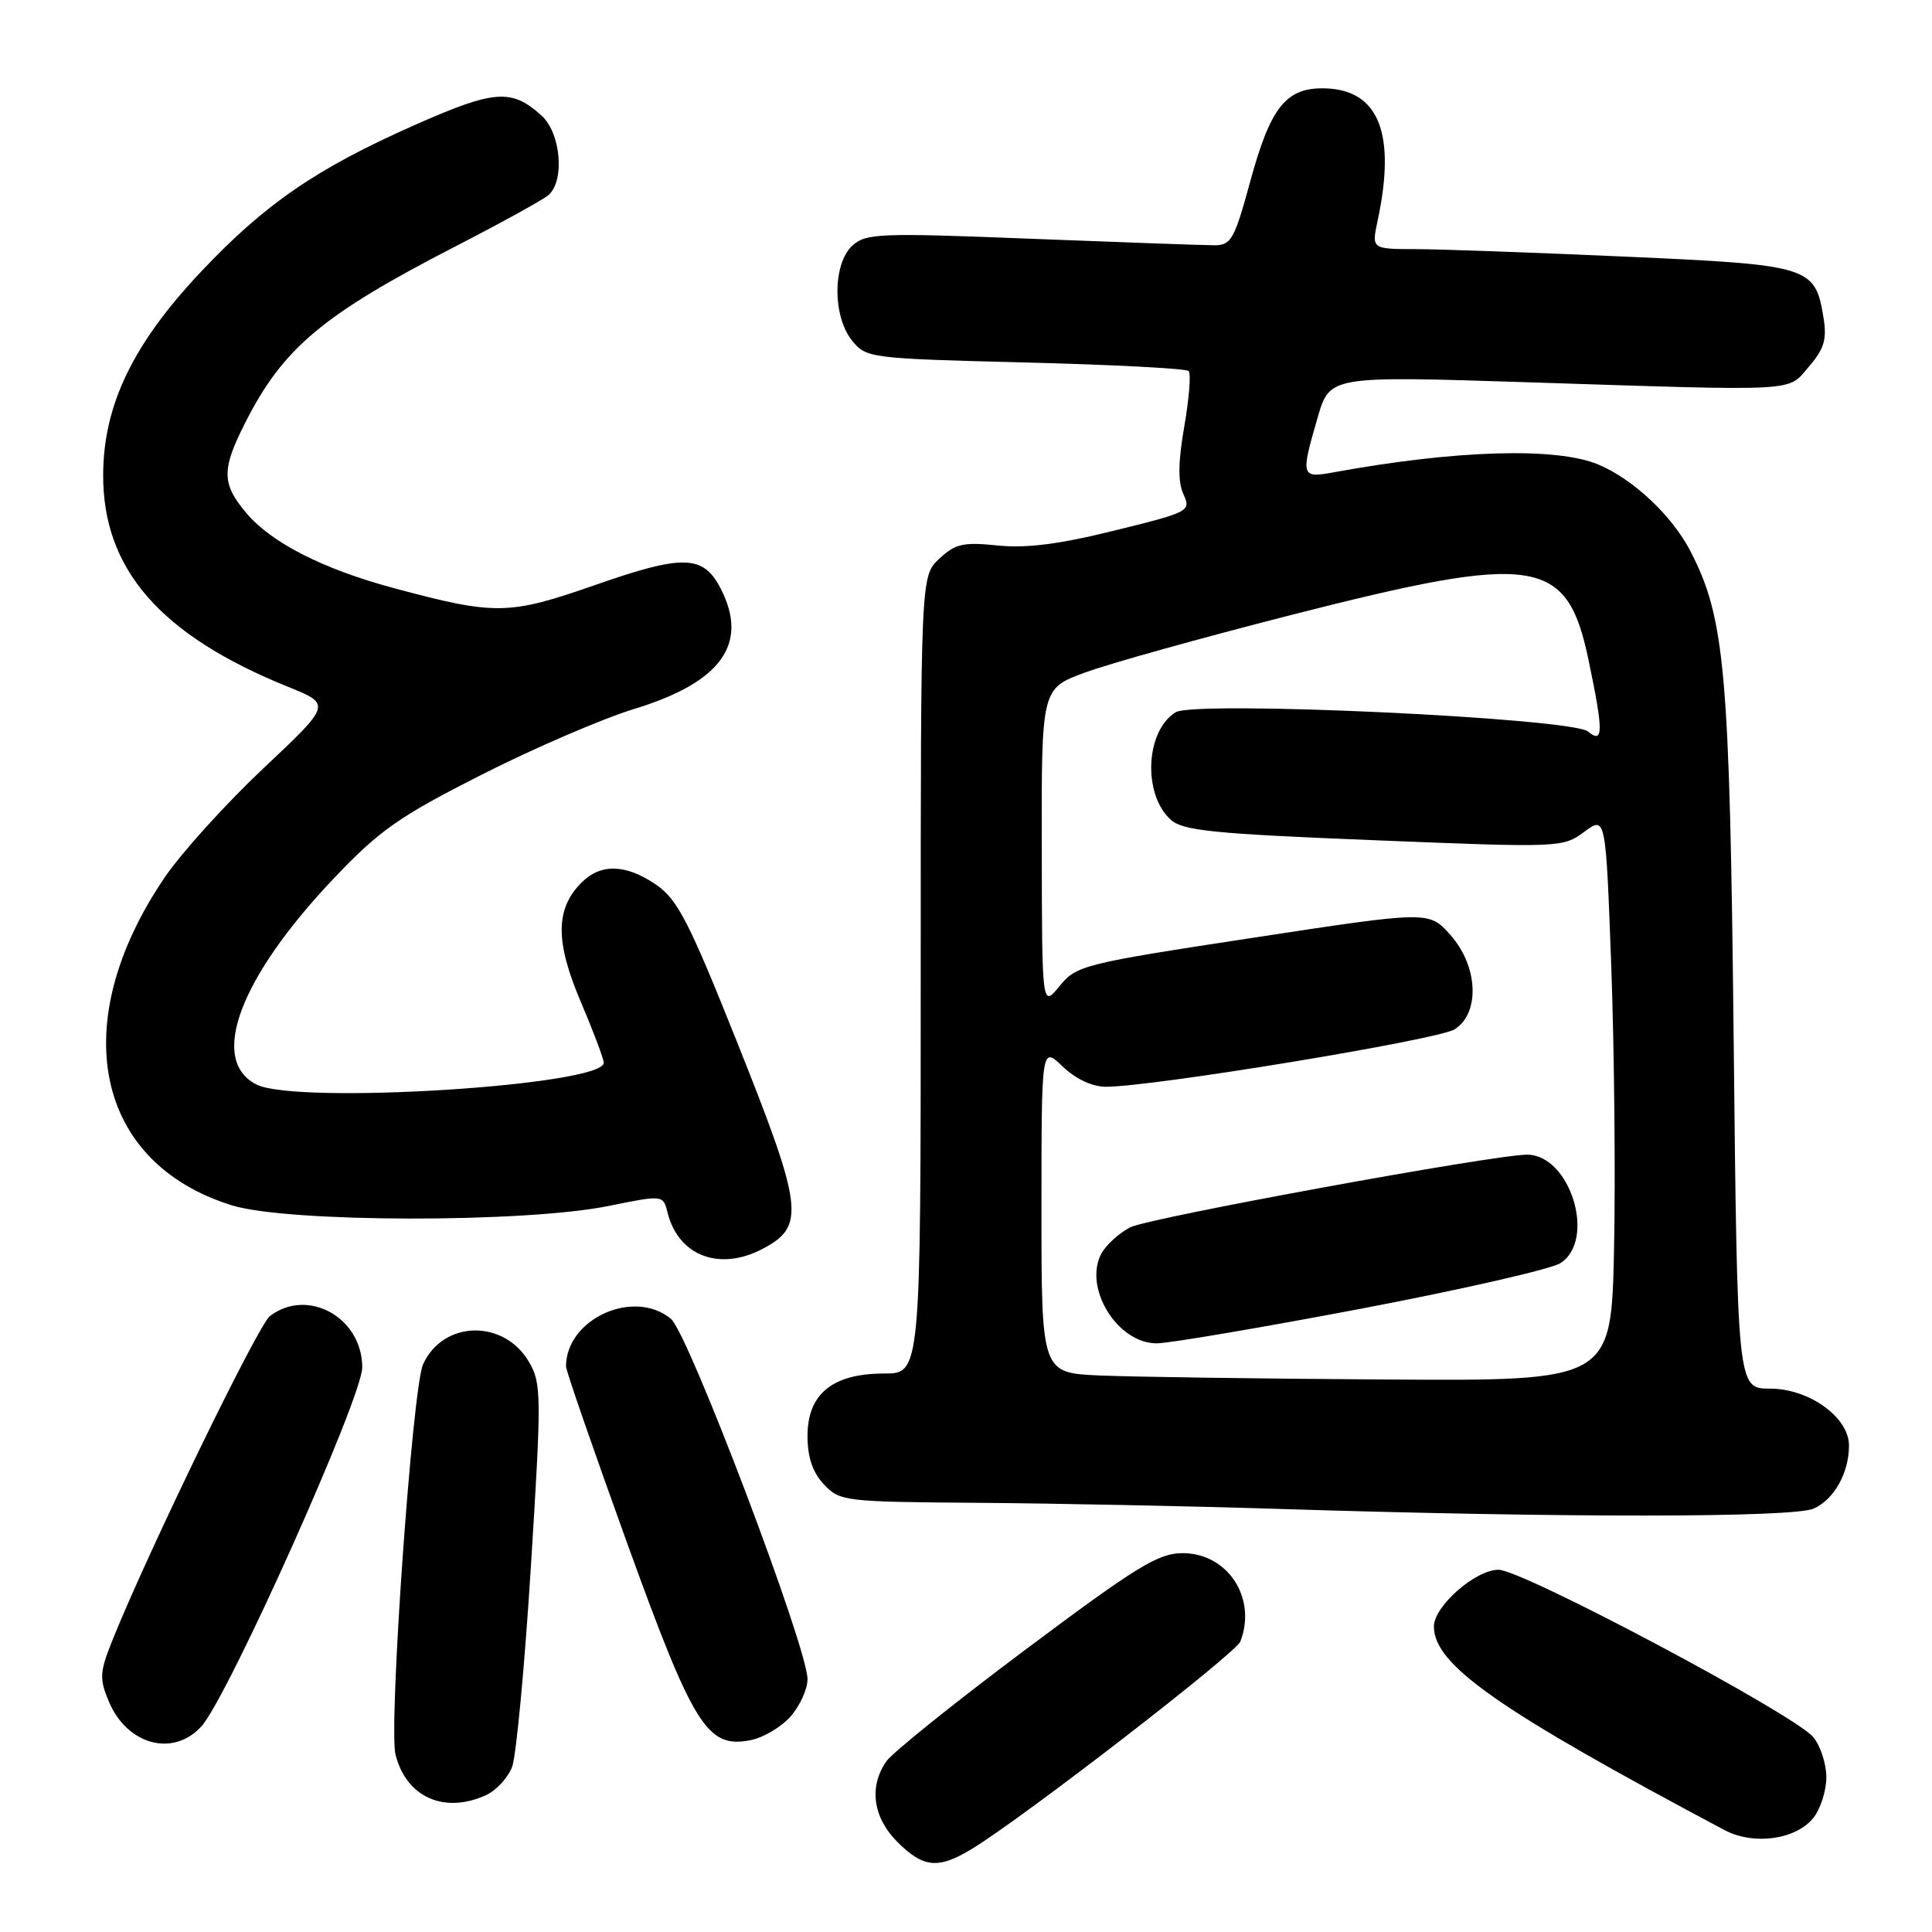 <?xml version="1.0" encoding="UTF-8" standalone="no"?>
<!DOCTYPE svg PUBLIC "-//W3C//DTD SVG 1.1//EN" "http://www.w3.org/Graphics/SVG/1.1/DTD/svg11.dtd" >
<svg xmlns="http://www.w3.org/2000/svg" xmlns:xlink="http://www.w3.org/1999/xlink" version="1.1" viewBox="0 0 256 256">
 <g >
 <path fill="currentColor"
d=" M 128.81 244.97 C 135.68 240.79 163.75 219.09 164.36 217.50 C 166.57 211.74 162.68 205.80 156.70 205.80 C 153.48 205.80 150.65 207.54 135.94 218.54 C 126.57 225.55 118.26 232.22 117.46 233.37 C 115.10 236.73 115.66 240.82 118.92 244.08 C 122.37 247.52 124.34 247.70 128.81 244.97 Z  M 240.25 240.92 C 241.21 239.74 242.00 237.30 242.00 235.50 C 242.00 233.70 241.21 231.30 240.25 230.16 C 237.63 227.09 201.73 208.00 198.56 208.00 C 195.51 208.00 190.00 212.83 190.00 215.52 C 190.00 220.60 198.46 226.53 228.50 242.49 C 232.33 244.53 237.91 243.78 240.25 240.92 Z  M 64.39 237.87 C 65.75 237.25 67.31 235.56 67.86 234.12 C 68.40 232.68 69.53 220.70 70.35 207.50 C 71.76 184.97 71.75 183.32 70.12 180.51 C 66.81 174.77 58.72 174.92 56.06 180.78 C 54.64 183.89 51.47 228.77 52.41 232.50 C 53.82 238.13 58.86 240.39 64.39 237.87 Z  M 26.69 228.75 C 30.21 224.85 48.00 185.16 48.00 181.19 C 48.00 174.59 40.79 170.57 35.77 174.38 C 34.20 175.57 19.65 205.52 14.92 217.28 C 13.20 221.57 13.15 222.42 14.41 225.43 C 16.82 231.22 22.96 232.87 26.69 228.75 Z  M 104.75 227.45 C 105.99 226.04 107.00 223.81 107.00 222.50 C 107.00 218.30 91.21 176.66 88.90 174.75 C 83.97 170.68 75.00 174.76 75.00 181.07 C 75.00 181.61 78.61 192.05 83.03 204.28 C 91.89 228.78 93.70 231.69 99.41 230.59 C 101.11 230.27 103.51 228.85 104.75 227.45 Z  M 240.34 199.89 C 243.05 198.66 245.00 195.15 245.00 191.54 C 245.00 187.80 239.72 184.00 234.53 184.00 C 230.21 184.00 230.21 184.00 229.72 137.75 C 229.20 88.90 228.58 81.93 224.00 73.05 C 221.59 68.36 216.39 63.47 211.78 61.55 C 206.23 59.23 192.94 59.62 176.75 62.58 C 172.38 63.38 172.32 63.16 174.60 55.31 C 176.20 49.81 176.20 49.81 202.35 50.65 C 239.02 51.83 236.78 51.96 239.71 48.55 C 241.71 46.23 242.09 44.95 241.63 42.13 C 240.52 35.29 239.90 35.10 215.47 34.01 C 203.39 33.47 190.85 33.02 187.62 33.01 C 181.74 33.00 181.74 33.00 182.54 29.25 C 185.01 17.72 182.71 11.91 175.60 11.71 C 170.43 11.56 168.36 14.14 165.66 24.05 C 163.58 31.70 163.13 32.50 160.93 32.50 C 159.59 32.50 148.69 32.11 136.70 31.64 C 116.55 30.84 114.76 30.91 112.95 32.54 C 110.33 34.92 110.30 41.92 112.91 45.14 C 114.78 47.45 115.26 47.51 135.86 48.03 C 147.43 48.32 157.17 48.83 157.50 49.16 C 157.83 49.50 157.57 52.78 156.93 56.47 C 156.10 61.22 156.07 63.86 156.81 65.49 C 157.84 67.73 157.62 67.85 147.68 70.30 C 140.39 72.11 136.00 72.67 132.20 72.28 C 127.62 71.81 126.58 72.05 124.45 74.04 C 122.00 76.35 122.00 76.35 122.00 129.17 C 122.00 182.00 122.00 182.00 117.13 182.00 C 110.32 182.00 107.00 184.71 107.00 190.26 C 107.00 193.10 107.67 195.08 109.17 196.69 C 111.28 198.93 111.90 199.00 129.42 199.13 C 139.37 199.20 157.40 199.56 169.50 199.94 C 207.19 201.13 237.67 201.11 240.34 199.89 Z  M 100.93 165.54 C 106.77 162.51 106.50 160.20 97.62 137.97 C 91.31 122.16 89.77 119.18 86.97 117.25 C 82.96 114.49 79.62 114.38 77.06 116.94 C 73.59 120.41 73.55 124.75 76.94 132.70 C 78.62 136.65 80.00 140.31 80.00 140.82 C 80.00 143.85 39.35 146.40 34.00 143.71 C 27.62 140.50 31.74 129.54 44.29 116.33 C 50.32 109.99 52.87 108.20 63.86 102.63 C 70.81 99.11 79.88 95.21 84.00 93.95 C 95.59 90.42 99.27 85.30 95.48 77.96 C 93.18 73.51 90.52 73.44 78.91 77.50 C 67.39 81.52 65.67 81.55 52.19 77.93 C 42.83 75.42 35.95 71.92 32.63 67.97 C 29.36 64.09 29.34 62.23 32.50 56.00 C 37.52 46.09 42.75 41.71 60.42 32.61 C 66.39 29.54 71.88 26.51 72.63 25.89 C 74.87 24.03 74.34 17.65 71.75 15.31 C 67.77 11.71 65.52 11.88 54.83 16.62 C 41.88 22.37 35.11 27.02 26.62 36.02 C 17.63 45.55 13.72 53.65 13.67 62.86 C 13.61 75.42 21.22 84.16 38.20 91.02 C 43.91 93.33 43.91 93.33 34.88 101.83 C 29.92 106.50 24.03 113.01 21.81 116.28 C 8.72 135.56 12.54 154.09 30.75 159.72 C 38.16 162.01 69.54 162.06 80.68 159.79 C 87.87 158.33 87.87 158.33 88.46 160.69 C 89.88 166.37 95.27 168.46 100.93 165.54 Z  M 145.75 182.26 C 138.00 181.92 138.00 181.92 138.00 160.27 C 138.00 138.63 138.00 138.63 140.80 141.31 C 142.55 142.98 144.72 144.00 146.55 144.00 C 152.71 144.01 190.60 137.77 192.75 136.39 C 196.15 134.22 195.86 128.00 192.17 123.87 C 189.35 120.70 189.35 120.70 166.03 124.26 C 143.54 127.69 142.64 127.91 140.40 130.66 C 138.07 133.50 138.07 133.50 138.04 112.37 C 138.00 91.24 138.00 91.24 143.75 89.12 C 146.91 87.95 159.18 84.53 171.00 81.51 C 203.59 73.19 207.64 73.80 210.50 87.50 C 212.48 96.98 212.47 98.63 210.42 96.93 C 208.25 95.13 158.30 92.80 155.77 94.38 C 151.78 96.87 151.40 105.24 155.12 108.61 C 156.73 110.07 160.75 110.48 182.03 111.33 C 206.73 112.33 207.08 112.32 209.91 110.23 C 212.77 108.11 212.77 108.11 213.50 128.03 C 213.90 138.99 214.07 155.84 213.87 165.48 C 213.50 182.99 213.50 182.99 183.50 182.79 C 167.00 182.69 150.01 182.44 145.75 182.26 Z  M 180.35 173.41 C 193.63 170.88 205.51 168.17 206.75 167.38 C 211.56 164.33 208.08 153.00 202.34 153.00 C 197.96 153.00 152.20 161.38 149.78 162.62 C 148.28 163.39 146.56 164.96 145.94 166.10 C 143.52 170.64 148.05 178.00 153.27 178.00 C 154.88 178.00 167.06 175.93 180.35 173.41 Z "/>
</g>
</svg>
